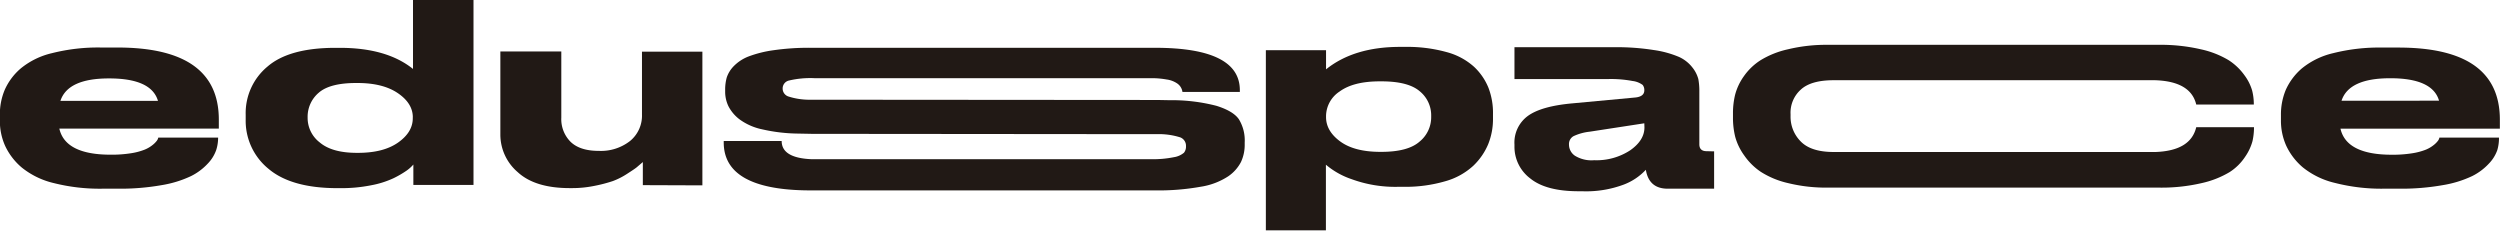 <svg id="Camada_1" data-name="Camada 1" xmlns="http://www.w3.org/2000/svg" viewBox="0 0 556.6 51.34"><defs><style>.cls-1{fill:#211915;}</style></defs><path class="cls-1" d="M67.73,396.88a8.91,8.91,0,0,1-.43,2.74,8.29,8.29,0,0,1-1.87,3,12.92,12.92,0,0,1-3.74,2.79,24.34,24.34,0,0,1-6.48,2,52.7,52.7,0,0,1-9.74.8H42a41.79,41.79,0,0,1-10.86-1.25,17.88,17.88,0,0,1-7.11-3.45,14.16,14.16,0,0,1-3.71-4.82,13.56,13.56,0,0,1-1.18-5.7v-1.21a14,14,0,0,1,1.09-5.59,13.44,13.44,0,0,1,3.53-4.73,17.1,17.1,0,0,1,7-3.43,41.71,41.71,0,0,1,10.89-1.25h3.68q22.56,0,22.56,16.05v2H32.38q1.32,5.82,11.46,5.81h.06a27.19,27.19,0,0,0,4.49-.33,13.81,13.81,0,0,0,3-.8,7.09,7.09,0,0,0,1.78-1.05,5.25,5.25,0,0,0,.93-.94,1.74,1.74,0,0,0,.31-.69H67.73v.05ZM43.42,383.66q-9.16,0-10.8,5H54.34q-1.46-5-10.86-5Z" transform="translate(-19.17 -366.2)"/><path class="cls-1" d="M124.59,366.2v41.17H111.2v-4.54a8.17,8.17,0,0,1-1.51,1.36,21.73,21.73,0,0,1-2.89,1.68,20.62,20.62,0,0,1-5,1.58,33.35,33.35,0,0,1-6.7.64h-.78q-10.26,0-15.35-4.29a13.77,13.77,0,0,1-5.1-11v-1.05A13.45,13.45,0,0,1,78.75,381q4.81-4.14,15.08-4.15h1q10.44,0,16.29,4.7V366.2Zm-13.51,26.12q0-3.1-3.32-5.37t-9-2.27h-.3q-5.85,0-8.32,2.16a7,7,0,0,0-2.48,5.48v.22a6.89,6.89,0,0,0,2.72,5.39q2.72,2.29,8.2,2.3h.3q5.67,0,8.93-2.3t3.26-5.39v-.22Z" transform="translate(-19.17 -366.2)"/><path class="cls-1" d="M162.29,407.42v-5.14l-1.39,1.19c-.24.2-.93.67-2.08,1.41a16.14,16.14,0,0,1-3.2,1.63,31.93,31.93,0,0,1-4,1.05,24.66,24.66,0,0,1-5.13.52h-.48c-5.14,0-9-1.18-11.58-3.56a11,11,0,0,1-3.86-8.33V377.66h13.57v14.71a7.16,7.16,0,0,0,2.08,5.42q2.08,2,6.25,2a10.51,10.51,0,0,0,7-2.22,7.28,7.28,0,0,0,2.63-5.86v-14h13.45v29.76Z" transform="translate(-19.17 -366.2)"/><path class="cls-1" d="M296.29,397.91v.34a9.08,9.08,0,0,1-.82,4,8.73,8.73,0,0,1-2.86,3.21,15.47,15.47,0,0,1-6.14,2.32,53.06,53.06,0,0,1-10.09.81H199.71q-19.41,0-19.41-10.67v-.33h12.9q0,3.75,6.55,4.05c.38,0,75.14,0,75.56,0h.11a23,23,0,0,0,5.08-.44,4.56,4.56,0,0,0,2.27-1,2.15,2.15,0,0,0,.45-1.39v-.12a2,2,0,0,0-1.26-1.9,15.89,15.89,0,0,0-5.36-.72L199.92,396l-3.08-.06a37.25,37.25,0,0,1-8-.95,13,13,0,0,1-5.05-2.24,8.66,8.66,0,0,1-2.44-2.9,7.46,7.46,0,0,1-.73-3.3v-.33a9.94,9.94,0,0,1,.36-2.79,6.63,6.63,0,0,1,1.57-2.52,9.31,9.31,0,0,1,3.23-2.12,25.6,25.6,0,0,1,5.55-1.4,54.74,54.74,0,0,1,8.36-.55h76.61q18.9,0,18.91,9.43v.4H282.43a2.72,2.72,0,0,0-1.23-1.93,5.47,5.47,0,0,0-2.27-.84,19.33,19.33,0,0,0-2.83-.29l-75.5,0h0a20.73,20.73,0,0,0-5.73.51,1.8,1.8,0,0,0-1.45,1.73V386a1.86,1.86,0,0,0,1.34,1.7,15.35,15.35,0,0,0,5,.7l77.12.06,2.63.05A39.56,39.56,0,0,1,290,389.76q3.75,1.17,5,3A9,9,0,0,1,296.29,397.91Z" transform="translate(-19.17 -366.2)"/><path class="cls-1" d="M314.4,377.38v4.26q6.21-5,16.47-5H332a32.7,32.7,0,0,1,9.25,1.16,14.78,14.78,0,0,1,6.1,3.27,13.19,13.19,0,0,1,3.22,4.7,15.58,15.58,0,0,1,1,5.81v1a14.94,14.94,0,0,1-1.06,5.7,14.23,14.23,0,0,1-3.31,4.81,15.25,15.25,0,0,1-6.25,3.46,31.66,31.66,0,0,1-9.41,1.24h-1a28.19,28.19,0,0,1-10.47-1.71,17.52,17.52,0,0,1-5.7-3.21v14.61H301V377.38Zm0,14.88q0,3.11,3.14,5.42t8.87,2.33h.3q5.91,0,8.5-2.27a7,7,0,0,0,2.6-5.48V392a6.92,6.92,0,0,0-2.57-5.5q-2.57-2.19-8.53-2.19h-.3c-4,0-6.93.76-9,2.27A6.63,6.63,0,0,0,314.4,392Z" transform="translate(-19.17 -366.2)"/><path class="cls-1" d="M400.8,399.9v8.31H390.46c-2.78,0-4.4-1.41-4.86-4.21a13,13,0,0,1-4.85,3.27,23.87,23.87,0,0,1-9.37,1.51h-.74q-7.26,0-10.77-2.85a8.81,8.81,0,0,1-3.52-7.16v-.4a7.34,7.34,0,0,1,3-6.37q3-2.17,9.91-2.79l14.06-1.31c1.29-.15,1.94-.68,1.94-1.59a1.83,1.83,0,0,0-.37-1.2,4.75,4.75,0,0,0-2.26-.88,26,26,0,0,0-5.37-.43l-20.91,0v-7.09h22.23a52.61,52.61,0,0,1,8.79.63,22.32,22.32,0,0,1,5.6,1.53,7.88,7.88,0,0,1,3,2.36,7,7,0,0,1,1.32,2.59,14.73,14.73,0,0,1,.22,2.79v11.72c0,1,.54,1.53,1.6,1.53Zm-15.54-6.25-12.17,1.87a11.34,11.34,0,0,0-3.6,1,2,2,0,0,0-1,1.85v.05a3,3,0,0,0,1.32,2.45,7,7,0,0,0,4.28,1,13.66,13.66,0,0,0,8.06-2.23q3.13-2.21,3.14-5.06Z" transform="translate(-19.17 -366.2)"/><path class="cls-1" d="M417.82,391.64V392a7.8,7.8,0,0,0,2.3,5.73q2.29,2.31,7.29,2.31h71.73c5.15-.21,8.16-2,9-5.52H521v.12a14,14,0,0,1-.34,3,11.3,11.3,0,0,1-1.63,3.46,11.69,11.69,0,0,1-3.45,3.41,20.87,20.87,0,0,1-6.25,2.46,39.46,39.46,0,0,1-9.59,1H426.06a35.34,35.34,0,0,1-8.78-1,19.19,19.19,0,0,1-6.08-2.51,13.86,13.86,0,0,1-3.7-3.66,12.81,12.81,0,0,1-2-4.13,17.48,17.48,0,0,1-.5-4.19v-1.12a17.11,17.11,0,0,1,.5-4.16,12.67,12.67,0,0,1,1.94-4.05,13.19,13.19,0,0,1,3.7-3.54,19.9,19.9,0,0,1,6.08-2.43,36.08,36.08,0,0,1,8.75-1h73.78a39.41,39.41,0,0,1,9.43,1,20.39,20.39,0,0,1,6.19,2.43,12.94,12.94,0,0,1,3.51,3.35,10.61,10.61,0,0,1,1.71,3.41,12.45,12.45,0,0,1,.37,2.93v.17H508.14q-1.23-5.16-9.18-5.41H427.41q-5.06,0-7.32,2.1A6.9,6.9,0,0,0,417.82,391.64Z" transform="translate(-19.17 -366.2)"/><path class="cls-1" d="M575.17,399.62a8.29,8.29,0,0,1-1.87,3,12.92,12.92,0,0,1-3.74,2.79,24.34,24.34,0,0,1-6.48,2,52.78,52.78,0,0,1-9.74.8H549.9A41.79,41.79,0,0,1,539,406.92a17.93,17.93,0,0,1-7.12-3.45,14.25,14.25,0,0,1-3.7-4.82A13.56,13.56,0,0,1,527,393v-1.21a14.18,14.18,0,0,1,1.08-5.59,13.69,13.69,0,0,1,3.53-4.73,17.15,17.15,0,0,1,7-3.43,41.71,41.71,0,0,1,10.89-1.25h3.68q22.56,0,22.56,16.05v2H540.25q1.32,5.82,11.46,5.81h.06a27.19,27.19,0,0,0,4.49-.33,14,14,0,0,0,3-.8,7.09,7.09,0,0,0,1.78-1.05,5.25,5.25,0,0,0,.93-.94,1.74,1.74,0,0,0,.31-.69h13.26v.05A9.21,9.21,0,0,1,575.17,399.62Zm-23.88-16c-6.12,0-9.71,1.68-10.8,5H562.2q-1.44-5-10.85-5Z" transform="translate(-19.17 -366.2)"/></svg>